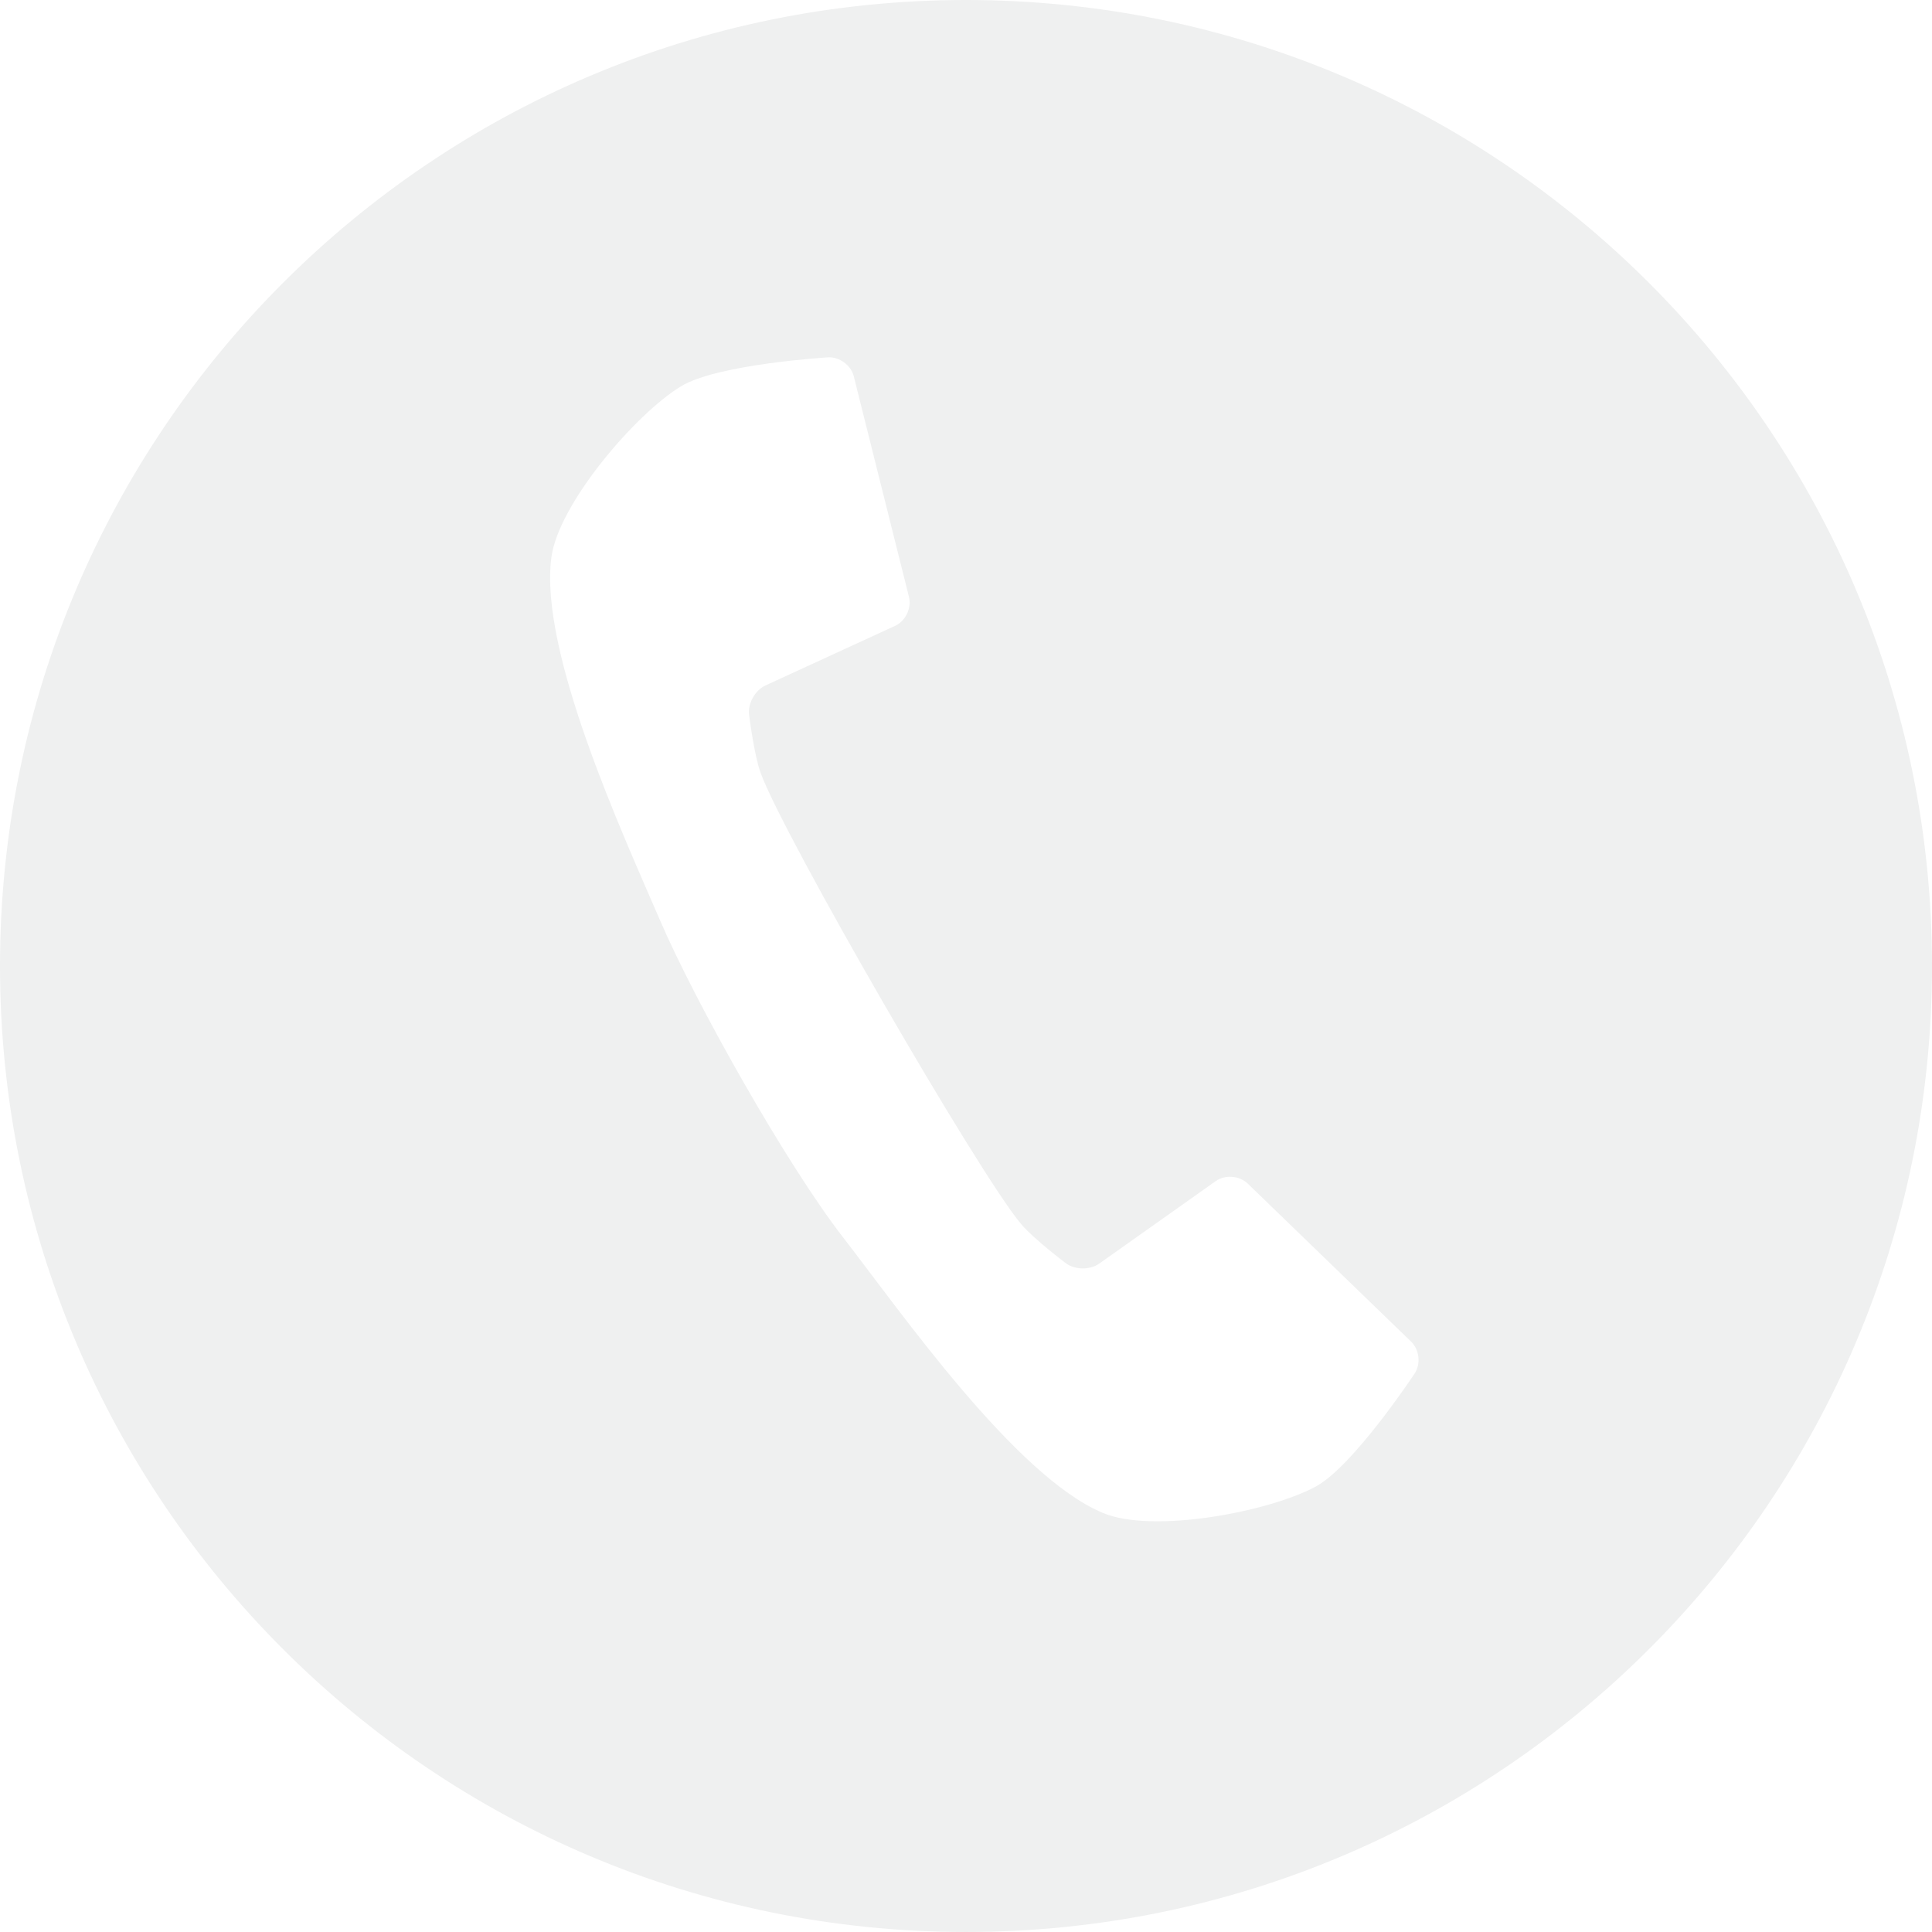 <?xml version="1.0" encoding="utf-8"?>
<!DOCTYPE svg PUBLIC "-//W3C//DTD SVG 1.1//EN" "http://www.w3.org/Graphics/SVG/1.1/DTD/svg11.dtd">
<svg xmlns="http://www.w3.org/2000/svg" xmlns:xlink="http://www.w3.org/1999/xlink" version="1.1" x="0px" y="0px" width="199.995px" height="199.994px" viewBox="0 0 199.995 199.994" enable-background="new 0 0 199.995 199.994" xml:space="preserve"><style>
.dh-fill {fill: #eff0f0 !important;}
</style>
<path class="dh-fill" d="M199.995,99.997c0,55.227-44.771,99.997-99.997,99.997C44.771,199.994,0,155.224,0,99.997C0,44.77,44.771,0,99.998,0  C155.224,0,199.995,44.77,199.995,99.997z M78.727,79.978c-0.674-1.881-1.183-5.979-1.183-5.979  c-0.146-1.177,0.616-2.545,1.693-3.041l13.423-6.172c1.077-0.496,1.723-1.842,1.435-2.992l-5.715-22.84  c-0.288-1.15-1.491-2.033-2.675-1.961c0,0-11.452,0.692-15.231,3.006c-4.744,2.905-12.65,12.167-13.394,17.679  c-1.314,9.731,7.373,28.611,11.261,37.628c3.746,8.684,13.122,25.286,18.915,32.761c6.015,7.762,17.883,24.811,26.956,28.566  c5.139,2.129,17.12-0.104,22.008-2.76c3.893-2.117,10.219-11.688,10.219-11.688c0.654-0.989,0.491-2.473-0.36-3.297l-16.923-16.37  c-0.853-0.825-2.341-0.938-3.309-0.253l-12.058,8.539c-0.968,0.685-2.534,0.66-3.48-0.055c0,0-3.294-2.488-4.587-4.014  C101.339,121.563,81.016,86.36,78.727,79.978z"/>
</svg>
